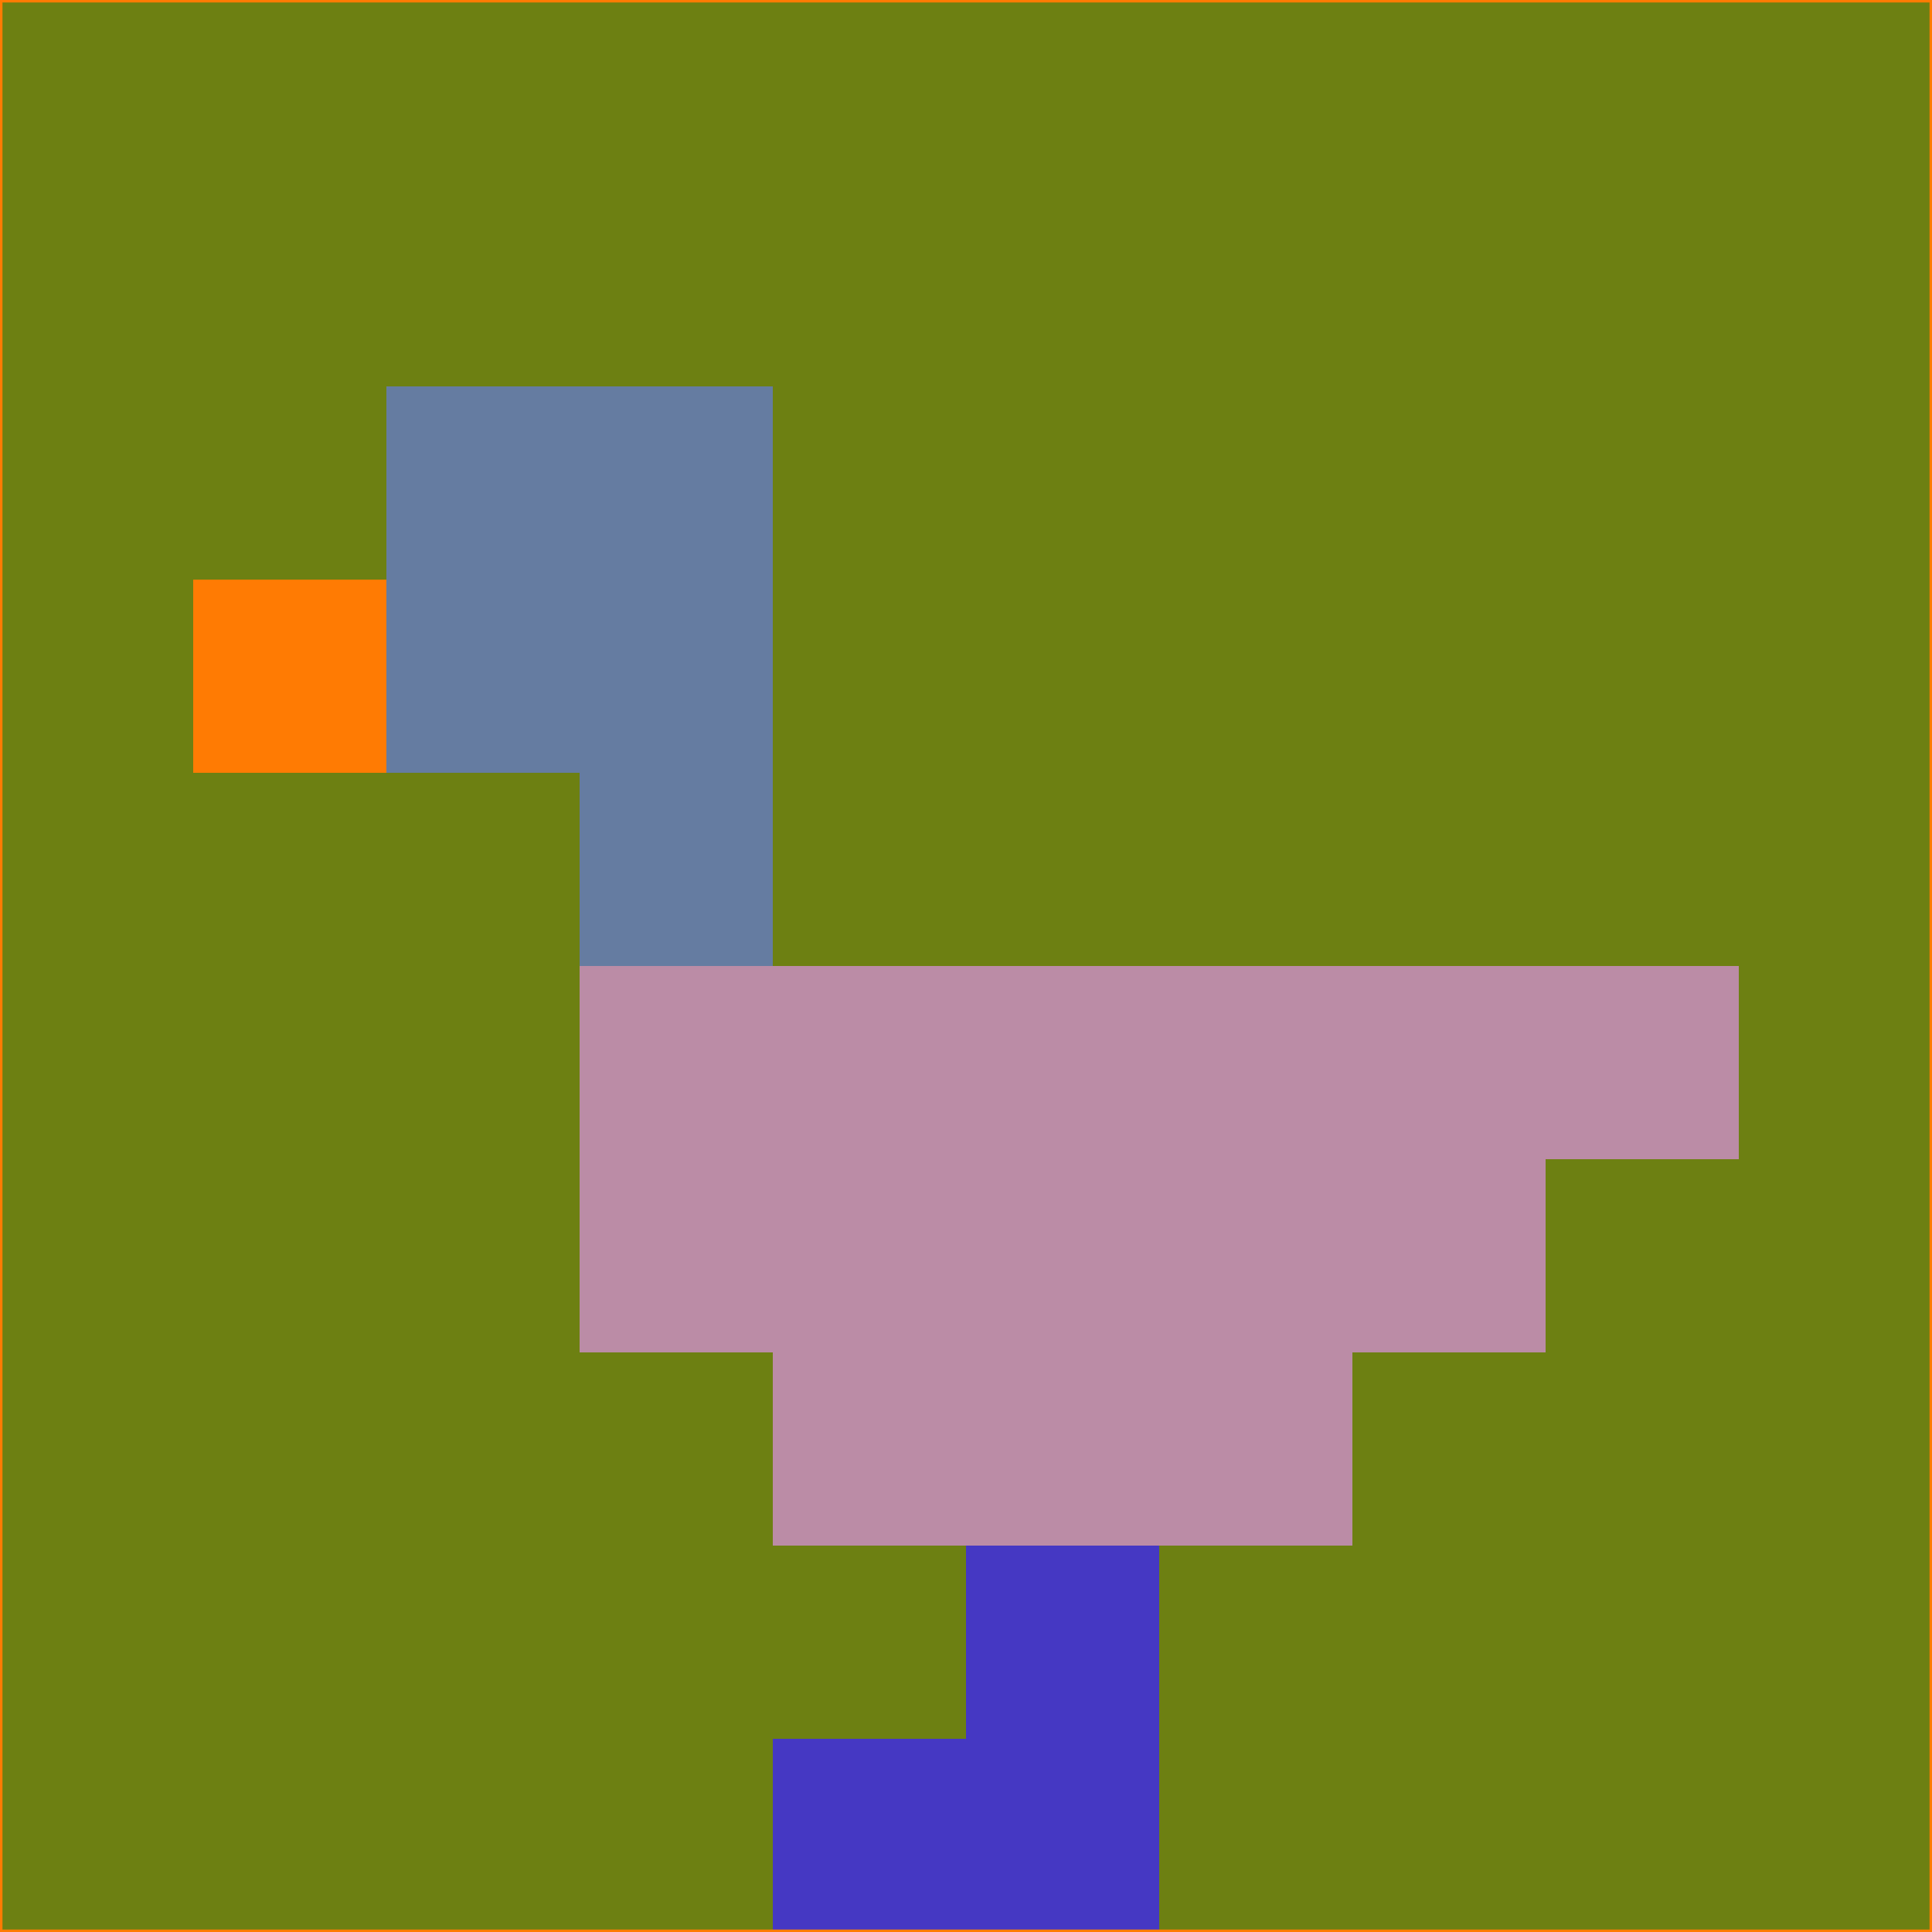 <svg xmlns="http://www.w3.org/2000/svg" version="1.1" width="785" height="785">
  <title>'goose-pfp-694263' by Dmitri Cherniak (Cyberpunk Edition)</title>
  <desc>
    seed=482470
    backgroundColor=#6d8012
    padding=20
    innerPadding=0
    timeout=500
    dimension=1
    border=false
    Save=function(){return n.handleSave()}
    frame=12

    Rendered at 2024-09-15T22:37:00.356Z
    Generated in 1ms
    Modified for Cyberpunk theme with new color scheme
  </desc>
  <defs/>
  <rect width="100%" height="100%" fill="#6d8012"/>
  <g>
    <g id="0-0">
      <rect x="0" y="0" height="785" width="785" fill="#6d8012"/>
      <g>
        <!-- Neon blue -->
        <rect id="0-0-2-2-2-2" x="157" y="157" width="157" height="157" fill="#657ca1"/>
        <rect id="0-0-3-2-1-4" x="235.5" y="157" width="78.5" height="314" fill="#657ca1"/>
        <!-- Electric purple -->
        <rect id="0-0-4-5-5-1" x="314" y="392.5" width="392.5" height="78.5" fill="#bb8ca6"/>
        <rect id="0-0-3-5-5-2" x="235.5" y="392.5" width="392.5" height="157" fill="#bb8ca6"/>
        <rect id="0-0-4-5-3-3" x="314" y="392.5" width="235.5" height="235.5" fill="#bb8ca6"/>
        <!-- Neon pink -->
        <rect id="0-0-1-3-1-1" x="78.5" y="235.5" width="78.5" height="78.5" fill="#ff7b03"/>
        <!-- Cyber yellow -->
        <rect id="0-0-5-8-1-2" x="392.5" y="628" width="78.5" height="157" fill="#4538c3"/>
        <rect id="0-0-4-9-2-1" x="314" y="706.5" width="157" height="78.5" fill="#4538c3"/>
      </g>
      <rect x="0" y="0" stroke="#ff7b03" stroke-width="2" height="785" width="785" fill="none"/>
    </g>
  </g>
  <script xmlns=""/>
</svg>